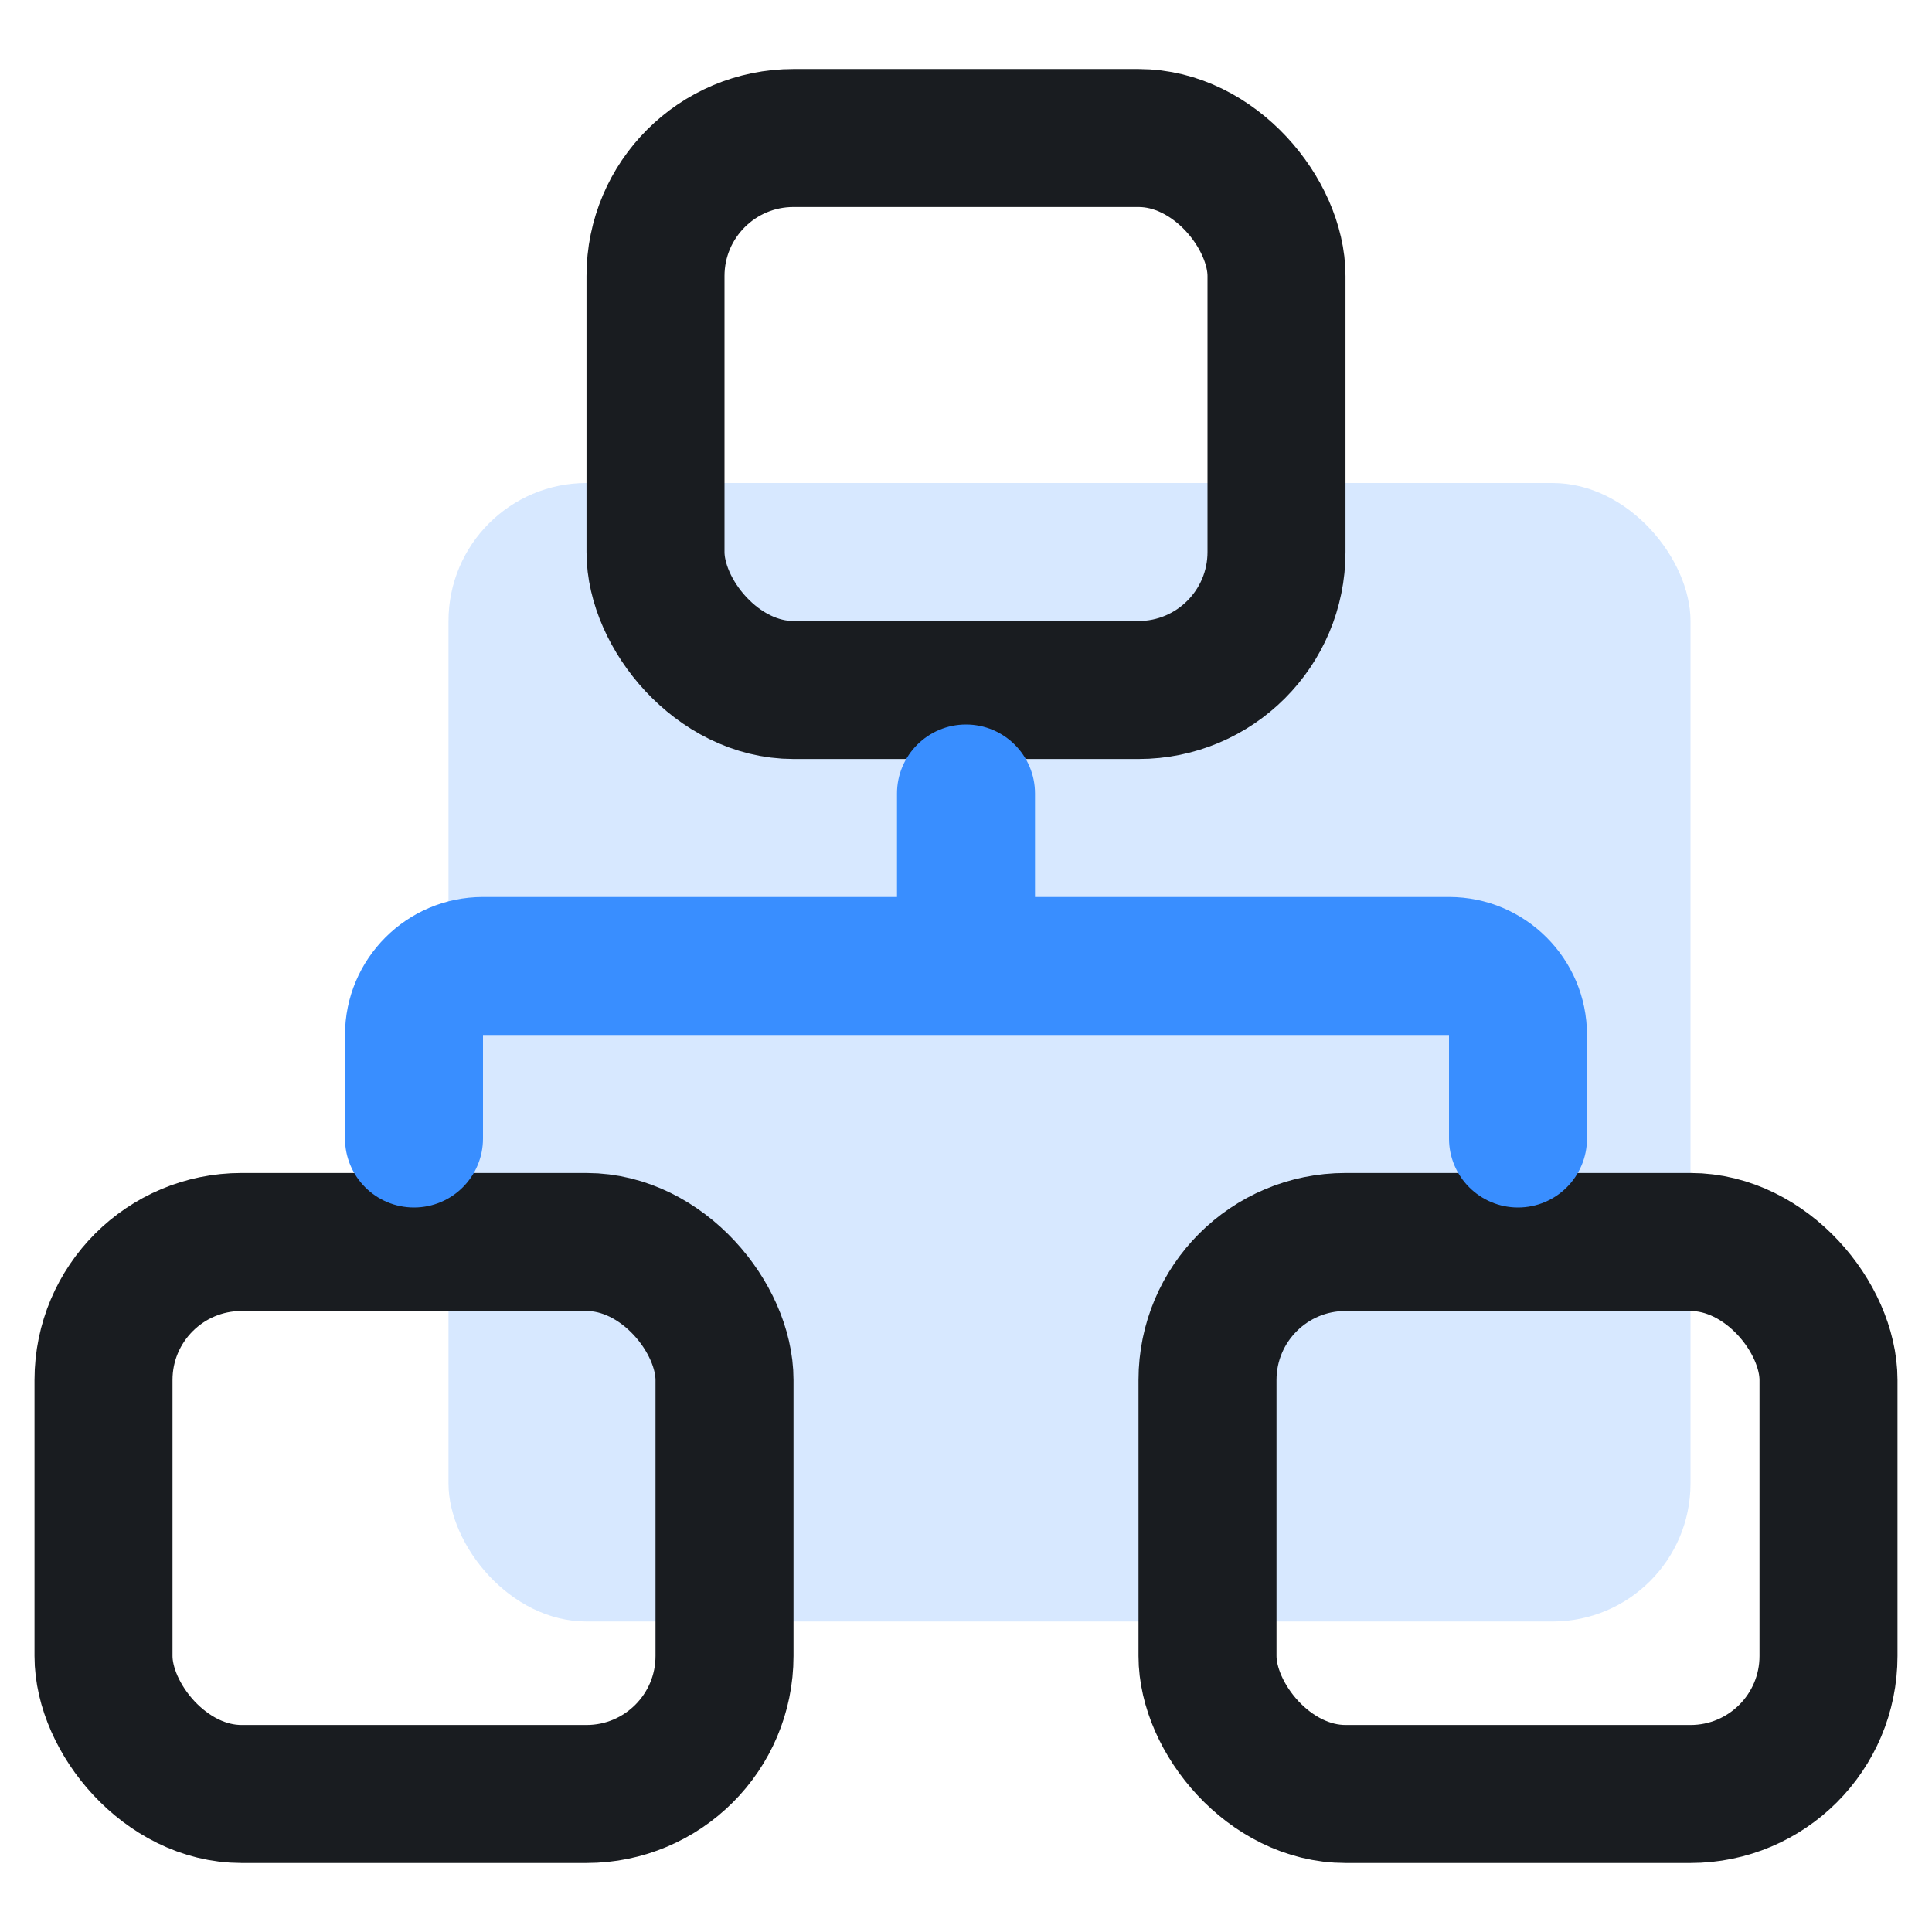 <?xml version="1.0" encoding="UTF-8"?>
<svg width="56px" height="56px" viewBox="0 0 56 56" version="1.1" xmlns="http://www.w3.org/2000/svg" xmlns:xlink="http://www.w3.org/1999/xlink">
    <!-- Generator: Sketch 55.2 (78181) - https://sketchapp.com -->
    <title>理赔流程</title>
    <desc>Created with Sketch.</desc>
    <g id="阿保2.2+" stroke="none" stroke-width="1" fill="none" fill-rule="evenodd">
        <g id="保单详情页1" transform="translate(-258, -4974)">
            <g id="icon-入口" transform="translate(0, 4907)">
                <g id="编组-29" transform="translate(60, 64)">
                    <g id="编组-37" transform="translate(178, 3)">
                        <g id="icon-理赔流程" transform="translate(20, 0)">
                            <g id="理赔流程">
                                <g transform="translate(1, 2)">
                                    <rect id="矩形备份-11" fill="#3A8FFF" opacity="0.2" x="12" y="12" width="36" height="33" rx="4"></rect>
                                    <rect id="矩形" stroke="#191C20" stroke-width="4" x="18" y="2" width="18" height="16" rx="4"></rect>
                                    <rect id="矩形备份-10" stroke="#191C20" stroke-width="4" x="2" y="34" width="18" height="16" rx="4"></rect>
                                    <rect id="矩形备份-11" stroke="#191C20" stroke-width="4" x="34" y="34" width="18" height="16" rx="4"></rect>
                                    <path d="M45,28 L45,31 C45,32.105 44.105,33 43,33 C41.895,33 41,32.105 41,31 L41,28 L13,28 L13,31 C13,32.105 12.105,33 11,33 C9.895,33 9,32.105 9,31 L9,28 C9,25.791 10.791,24 13,24 L25,24 L25,21 C25,19.895 25.895,19 27,19 C28.105,19 29,19.895 29,21 L29,24 L41,24 C43.209,24 45,25.791 45,28 Z" id="路径" fill="#398EFF"></path>
                                </g>
                            </g>
                        </g>
                    </g>
                </g>
            </g>
        </g>
    </g>
</svg>